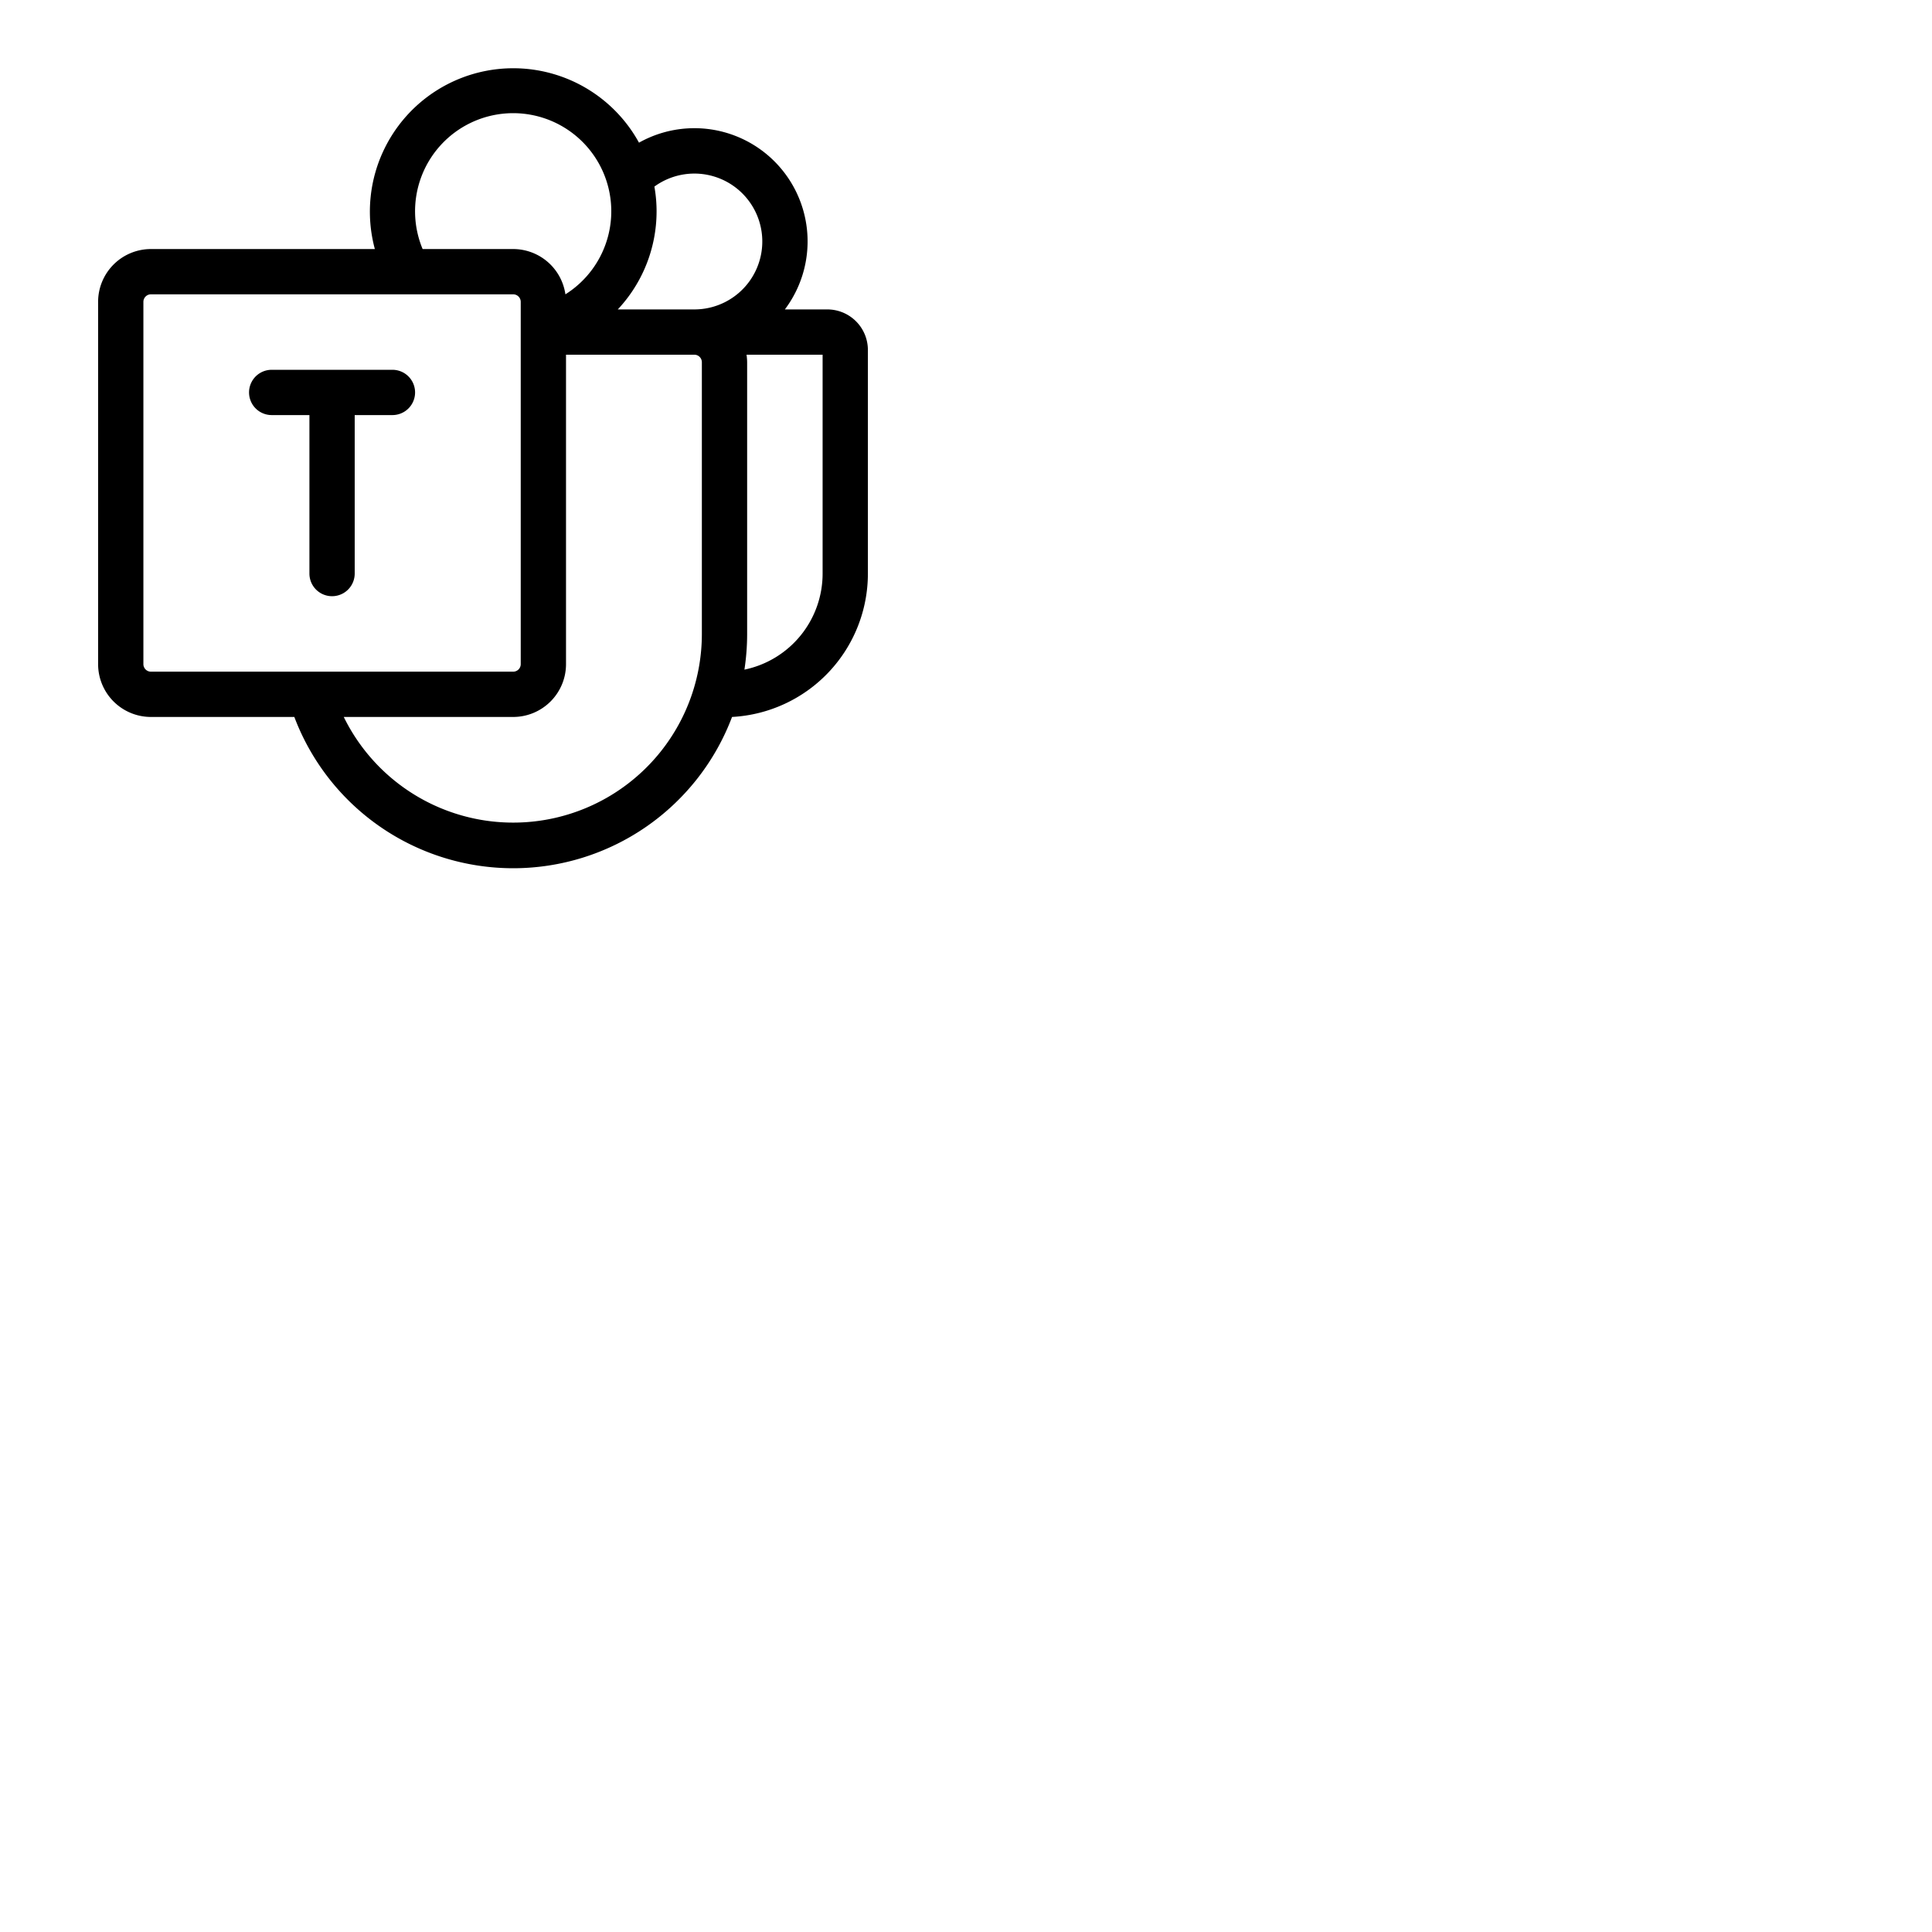 <svg xmlns="http://www.w3.org/2000/svg" version="1.1" viewBox="0 0 512 512" fill="currentColor"><path fill="currentColor" d="M82 110H72a6 6 0 0 1 0-12h32a6 6 0 0 1 0 12H94v42a6 6 0 0 1-12 0Zm148-17.26V152a38.05 38.05 0 0 1-36 38a62 62 0 0 1-116 0H40a14 14 0 0 1-14-14V80a14 14 0 0 1 14-14h59.34a38 38 0 0 1 70-28.19A30 30 0 0 1 208 82h11.28A10.75 10.75 0 0 1 230 92.74m-56.58-43.29A37.28 37.28 0 0 1 174 56a38 38 0 0 1-10.28 26H184a18 18 0 1 0-10.58-32.55M112 66h24a14 14 0 0 1 13.84 12A26 26 0 1 0 112 66M40 178h96a2 2 0 0 0 2-2V80a2 2 0 0 0-2-2H40a2 2 0 0 0-2 2v96a2 2 0 0 0 2 2m146-10V96a2 2 0 0 0-2-2h-34v82a14 14 0 0 1-14 14H91.1a50 50 0 0 0 94.9-22m32-74h-20.16a14.71 14.71 0 0 1 .16 2v72a62.69 62.69 0 0 1-.72 9.46A26 26 0 0 0 218 152Z"/></svg>